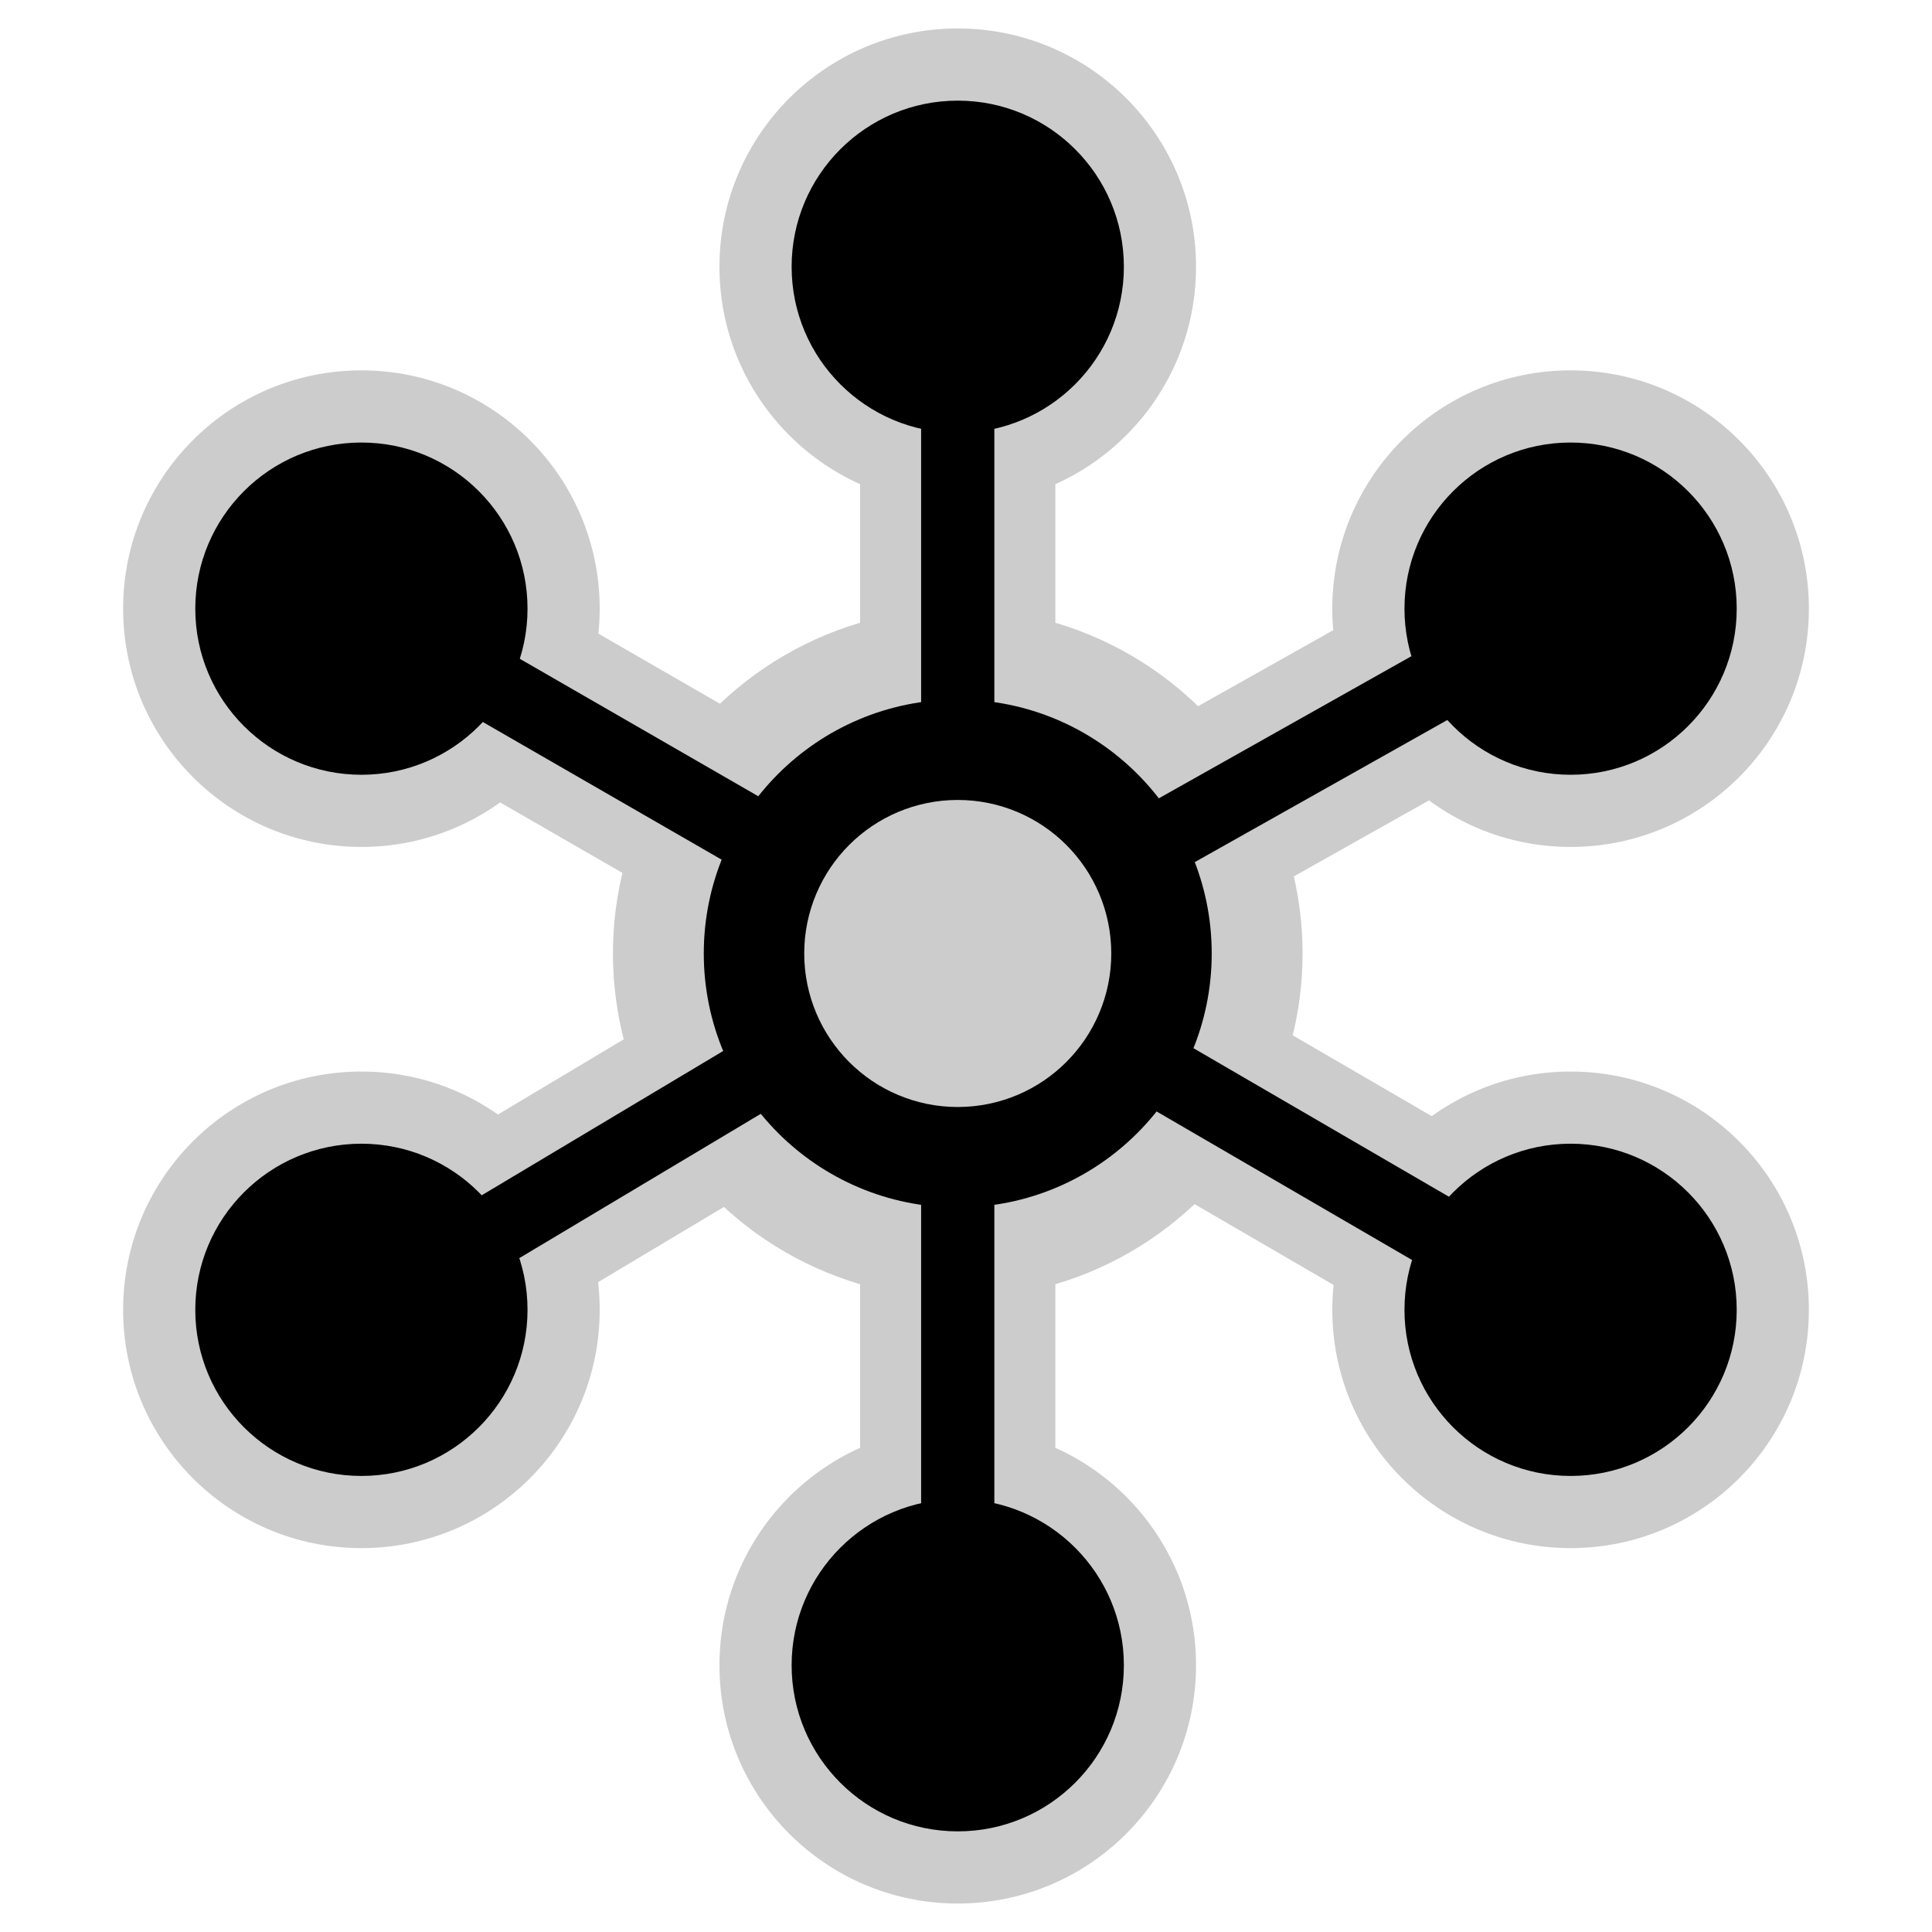 <?xml version="1.0" encoding="UTF-8" standalone="no"?>
<svg
   width="256"
   height="256"
   version="1.1"
   viewBox="0 0 192 192"
   id="svg149"
   sodipodi:docname="logo.svg"
   inkscape:version="1.1.2 (b8e25be833, 2022-02-05)"
   inkscape:export-filename="D:\repos\dependency-analyser\img\logo-16px.png"
   inkscape:export-xdpi="6"
   inkscape:export-ydpi="6"
   xmlns:inkscape="http://www.inkscape.org/namespaces/inkscape"
   xmlns:sodipodi="http://sodipodi.sourceforge.net/DTD/sodipodi-0.dtd"
   xmlns="http://www.w3.org/2000/svg"
   xmlns:svg="http://www.w3.org/2000/svg">
  <sodipodi:namedview
     id="namedview151"
     pagecolor="#505050"
     bordercolor="#eeeeee"
     borderopacity="1"
     inkscape:pageshadow="0"
     inkscape:pageopacity="0"
     inkscape:pagecheckerboard="0"
     inkscape:document-units="pt"
     showgrid="false"
     showguides="false"
     inkscape:guide-bbox="true"
     inkscape:snap-object-midpoints="true"
     inkscape:zoom="5.6568542"
     inkscape:cx="121.79914"
     inkscape:cy="125.42307"
     inkscape:window-width="3840"
     inkscape:window-height="2054"
     inkscape:window-x="-11"
     inkscape:window-y="-11"
     inkscape:window-maximized="1"
     inkscape:current-layer="svg149"
     fit-margin-top="0"
     fit-margin-left="0"
     fit-margin-right="0"
     fit-margin-bottom="0"
     units="px">
    <sodipodi:guide
       position="256.444,291.074"
       orientation="0,-1"
       id="guide273" />
    <sodipodi:guide
       position="256.444,291.074"
       orientation="1,0"
       id="guide275" />
    <sodipodi:guide
       position="72.623,397.024"
       orientation="0,-1"
       id="guide301" />
    <sodipodi:guide
       position="73.216,181.585"
       orientation="0,-1"
       id="guide303" />
    <sodipodi:guide
       position="73.216,181.585"
       orientation="1,0"
       id="guide305" />
    <sodipodi:guide
       position="444.744,181.585"
       orientation="1,0"
       id="guide307" />
    <sodipodi:guide
       position="256.444,502.072"
       orientation="0,-1"
       id="guide309" />
    <sodipodi:guide
       position="256.444,72.382"
       orientation="0,-1"
       id="guide311" />
  </sodipodi:namedview>
  <defs
     id="defs" />
  <g
     id="g2579">
    <g
       id="g2284">
      <path
         style="fill:none;stroke:#cccccc;stroke-dasharray:none;stroke-linecap:butt;stroke-linejoin:miter;stroke-miterlimit:4;stroke-opacity:1;stroke-width:19.406"
         d="M 95.179 26.51 L 95.179 94.756"
         id="path2222" />
      <path
         style="fill:none;stroke:#cccccc;stroke-dasharray:none;stroke-linecap:butt;stroke-linejoin:miter;stroke-miterlimit:4;stroke-opacity:1;stroke-width:19.406"
         d="M 156.083 60.487 L 95.179 94.756"
         id="path2224" />
      <path
         style="fill:none;stroke:#cccccc;stroke-dasharray:none;stroke-linecap:butt;stroke-linejoin:miter;stroke-miterlimit:4;stroke-opacity:1;stroke-width:19.406"
         d="M 156.083 130.169 L 95.179 94.756"
         id="path2226" />
      <path
         style="fill:none;stroke:#cccccc;stroke-dasharray:none;stroke-linecap:butt;stroke-linejoin:miter;stroke-miterlimit:4;stroke-opacity:1;stroke-width:19.406"
         d="M 95.179 165.489 L 95.179 94.756"
         id="path2228" />
      <path
         style="fill:none;stroke:#cccccc;stroke-dasharray:none;stroke-linecap:butt;stroke-linejoin:miter;stroke-miterlimit:4;stroke-opacity:1;stroke-width:19.406"
         d="M 35.916 130.169 L 95.179 94.756"
         id="path2230" />
      <path
         style="fill:none;stroke:#cccccc;stroke-dasharray:none;stroke-linecap:butt;stroke-linejoin:miter;stroke-miterlimit:4;stroke-opacity:1;stroke-width:19.406"
         d="M 35.724 60.487 L 95.179 94.756"
         id="path2232" />
    </g>
    <circle
       style="fill:#cccccc;stroke:none;stroke-width:0.605;stroke-linecap:round"
       id="path916"
       cx="156.084"
       cy="60.487"
       r="23.681" />
    <circle
       style="fill:#cccccc;stroke:none;stroke-width:0.605;stroke-linecap:round"
       id="path916-0"
       cx="156.084"
       cy="130.169"
       r="23.681" />
    <circle
       style="fill:#cccccc;stroke:none;stroke-width:0.605;stroke-linecap:round"
       id="path916-08"
       cx="95.18"
       cy="165.49"
       r="23.681" />
    <circle
       style="fill:#cccccc;stroke:none;stroke-width:0.605;stroke-linecap:round"
       id="path916-6"
       cx="35.916"
       cy="130.169"
       r="23.681" />
    <circle
       style="fill:#cccccc;stroke:none;stroke-width:0.605;stroke-linecap:round"
       id="path916-06"
       cx="35.916"
       cy="60.487"
       r="23.681" />
    <circle
       style="fill:#cccccc;stroke:none;stroke-width:0.605;stroke-linecap:round"
       id="path916-4"
       cx="95.18"
       cy="26.51"
       r="23.681" />
    <circle
       style="fill:#cccccc;stroke:none;stroke-width:0.605;stroke-linecap:round"
       id="path914"
       cx="95.18"
       cy="94.756"
       r="34.269" />
    <circle
       style="fill:#000000;stroke:none;stroke-width:0.806;stroke-linecap:round"
       id="path299"
       cx="95.18"
       cy="94.756"
       r="25.239" />
    <circle
       style="fill:#000000;stroke:none;stroke-width:0.605;stroke-linecap:round"
       id="path415"
       cx="95.18"
       cy="26.51"
       r="16.509" />
    <circle
       style="fill:#000000;stroke:none;stroke-width:0.605;stroke-linecap:round"
       id="path415-1"
       cx="156.084"
       cy="60.487"
       r="16.509" />
    <circle
       style="fill:#000000;stroke:none;stroke-width:0.605;stroke-linecap:round"
       id="path415-1-8"
       cx="156.084"
       cy="130.169"
       r="16.509" />
    <circle
       style="fill:#000000;stroke:none;stroke-width:0.605;stroke-linecap:round"
       id="path415-1-3"
       cx="95.18"
       cy="165.49"
       r="16.509" />
    <circle
       style="fill:#000000;stroke:none;stroke-width:0.605;stroke-linecap:round"
       id="path415-1-80"
       cx="35.916"
       cy="130.169"
       r="16.509" />
    <circle
       style="fill:#000000;stroke:none;stroke-width:0.605;stroke-linecap:round"
       id="path415-1-6"
       cx="35.916"
       cy="60.487"
       r="16.509" />
    <g
       id="g2205">
      <path
         style="fill:none;stroke:#000000;stroke-dasharray:none;stroke-linecap:butt;stroke-linejoin:miter;stroke-miterlimit:4;stroke-opacity:1;stroke-width:7.277"
         d="M 95.179 26.51 L 95.179 94.756"
         id="path1129" />
      <path
         style="fill:none;stroke:#000000;stroke-dasharray:none;stroke-linecap:butt;stroke-linejoin:miter;stroke-miterlimit:4;stroke-opacity:1;stroke-width:7.277"
         d="M 156.083 60.487 L 95.179 94.756"
         id="path1131" />
      <path
         style="fill:none;stroke:#000000;stroke-dasharray:none;stroke-linecap:butt;stroke-linejoin:miter;stroke-miterlimit:4;stroke-opacity:1;stroke-width:7.277"
         d="M 156.083 130.169 L 95.179 94.756"
         id="path1133" />
      <path
         style="fill:none;stroke:#000000;stroke-dasharray:none;stroke-linecap:butt;stroke-linejoin:miter;stroke-miterlimit:4;stroke-opacity:1;stroke-width:7.277"
         d="M 95.179 165.489 L 95.179 94.756"
         id="path1135" />
      <path
         style="fill:none;stroke:#000000;stroke-dasharray:none;stroke-linecap:butt;stroke-linejoin:miter;stroke-miterlimit:4;stroke-opacity:1;stroke-width:7.277"
         d="M 35.916 130.169 L 95.179 94.756"
         id="path1137" />
      <path
         style="fill:none;stroke:#000000;stroke-dasharray:none;stroke-linecap:butt;stroke-linejoin:miter;stroke-miterlimit:4;stroke-opacity:1;stroke-width:7.277"
         d="M 35.724 60.487 L 95.179 94.756"
         id="path1139" />
    </g>
    <circle
       style="fill:#cccccc;stroke:#cccccc;stroke-width:16.126;stroke-linecap:round;stroke-miterlimit:4;stroke-dasharray:none"
       id="path2308"
       cx="95.18"
       cy="94.756"
       r="7.194" />
  </g>
</svg>
